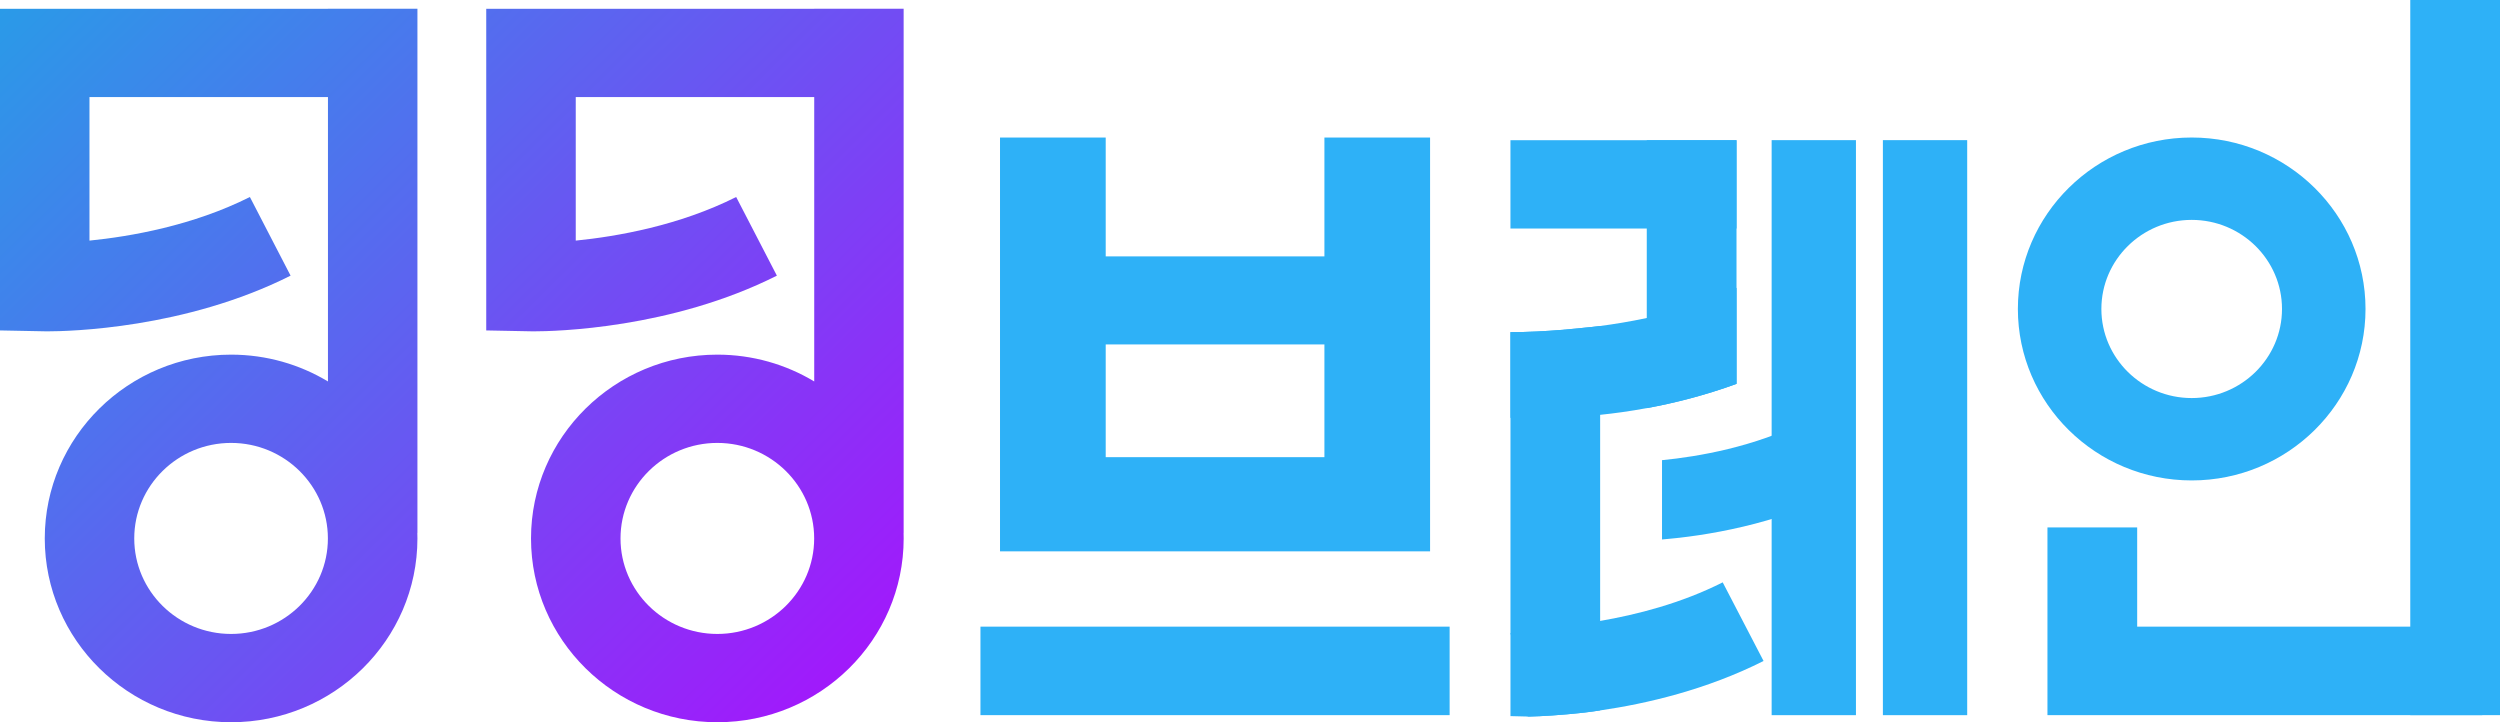 <svg width="180" height="52" viewBox="0 0 180 52" fill="none" xmlns="http://www.w3.org/2000/svg">
<g clip-path="url(#clip0_46_102)">
<path d="M30.053 0.629H23.61V0.633H0V23.791L3.159 23.853C3.188 23.857 3.27 23.857 3.402 23.857C4.963 23.857 13.33 23.67 20.922 19.847L17.992 14.184C13.889 16.25 9.372 17.03 6.442 17.324V6.99H23.613V27.465C21.577 26.241 19.191 25.534 16.64 25.534C9.242 25.534 3.223 31.468 3.223 38.768C3.223 46.068 9.245 52.001 16.64 52.001C24.036 52.001 30.055 46.066 30.055 38.768C30.055 38.634 30.05 38.502 30.048 38.368H30.055V0.629H30.053ZM16.638 45.644C12.793 45.644 9.666 42.561 9.666 38.768C9.666 34.975 12.793 31.89 16.638 31.89C20.483 31.89 23.608 34.975 23.608 38.768C23.608 42.561 20.483 45.644 16.638 45.644Z" fill="url(#paint0_linear_46_102)"/>
<path d="M65.058 38.368H65.062V0.629H58.624V0.633H35.009V23.791L38.168 23.853C38.201 23.857 38.282 23.857 38.415 23.857C39.977 23.857 48.344 23.67 55.935 19.847L53.004 14.184C48.901 16.25 44.388 17.03 41.454 17.324V6.99H58.624V27.465C56.588 26.241 54.2 25.534 51.647 25.534C44.249 25.534 38.233 31.468 38.233 38.768C38.233 46.068 44.249 52.001 51.647 52.001C59.045 52.001 65.064 46.066 65.064 38.768C65.064 38.634 65.06 38.502 65.058 38.368ZM51.647 45.644C47.803 45.644 44.677 42.561 44.677 38.768C44.677 34.975 47.803 31.89 51.647 31.89C55.492 31.89 58.62 34.975 58.62 38.768C58.62 42.561 55.492 45.644 51.647 45.644Z" fill="url(#paint1_linear_46_102)"/>
<path d="M157.802 34.591C150.903 34.591 145.287 29.053 145.287 22.246C145.287 15.439 150.901 9.901 157.802 9.901C164.703 9.901 170.317 15.439 170.317 22.246C170.317 29.053 164.703 34.591 157.802 34.591ZM157.802 15.832C154.215 15.832 151.299 18.71 151.299 22.246C151.299 25.782 154.215 28.66 157.802 28.66C161.388 28.66 164.304 25.784 164.304 22.246C164.304 18.708 161.388 15.832 157.802 15.832Z" fill="#2EB1F7"/>
<path d="M180 0H173.54V51.49H180V0Z" fill="#2EB1F7"/>
<path d="M133.628 10.09H127.558V51.492H133.628V10.09Z" fill="#2EB1F7"/>
<path d="M141.638 10.09H135.568V51.492H141.638V10.09Z" fill="#2EB1F7"/>
<path d="M125.029 10.095H108.752V16.454H125.029V10.095Z" fill="#2EB1F7"/>
<path d="M115.21 23.472V51.149C114.825 51.211 114.448 51.261 114.094 51.303C112.363 51.499 110.975 51.571 110.12 51.591H109.995L108.754 51.56V23.913C111.267 23.924 114.074 23.595 114.074 23.595C114.428 23.564 114.805 23.522 115.21 23.472Z" fill="#2EB1F7"/>
<path d="M125.029 10.095V27.638C122.768 28.467 120.552 29.025 118.567 29.387V10.095H125.029Z" fill="#2EB1F7"/>
<path d="M104.373 51.49V45.118H70.593V51.49H104.373Z" fill="#2EB1F7"/>
<path d="M95.358 9.903V18.46H79.611V9.903H72.001V39.697H102.965V9.903H95.355H95.358ZM95.358 32.916H79.611V24.799H95.358V32.916Z" fill="#2EB1F7"/>
<path d="M153.877 45.118H178.723V51.49H147.417V37.975H153.877V45.118Z" fill="#2EB1F7"/>
<path d="M124.034 41.93C121.04 43.441 117.848 44.255 115.21 44.707C114.825 44.769 114.448 44.83 114.094 44.883C113.51 44.955 112.978 45.028 112.488 45.078C107.607 45.654 109.973 45.716 108.754 45.573L109.995 51.591H110.12C110.975 51.572 112.363 51.499 114.094 51.303C114.448 51.262 114.825 51.211 115.21 51.15C118.558 50.666 122.877 49.658 126.976 47.59L124.036 41.932L124.034 41.93Z" fill="#2EB1F7"/>
<path d="M120.173 22.494C119.62 22.648 119.088 22.771 118.567 22.896C117.368 23.153 116.219 23.338 115.208 23.472C114.8 23.522 114.426 23.564 114.071 23.595C114.071 23.595 111.265 23.924 108.752 23.913V30.086L110.786 30.128H111.035C111.505 30.128 112.59 30.108 114.092 29.983C114.437 29.952 114.811 29.921 115.208 29.868C116.21 29.765 117.346 29.611 118.567 29.385C120.549 29.024 122.77 28.46 125.034 27.636V20.721C123.407 21.481 121.759 22.068 120.173 22.49V22.494Z" fill="#2EB1F7"/>
<path d="M132.59 35.391C127.849 37.782 122.757 38.588 119.665 38.843V33.132C122.28 32.877 126.312 32.178 129.974 30.337L132.59 35.389V35.391Z" fill="#2EB1F7"/>
</g>
<defs>
<linearGradient id="paint0_linear_46_102" x1="-13.101" y1="-6.899" x2="66.607" y2="73.907" gradientUnits="userSpaceOnUse">
<stop stop-color="#15B1E4"/>
<stop offset="1" stop-color="#B800FF"/>
</linearGradient>
<linearGradient id="paint1_linear_46_102" x1="3.177" y1="-25.377" x2="79.474" y2="51.97" gradientUnits="userSpaceOnUse">
<stop stop-color="#15B1E4"/>
<stop offset="1" stop-color="#B800FF"/>
</linearGradient>
<clipPath id="clip0_46_102">
<rect width="180" height="52" fill="white"/>
</clipPath>
</defs>
</svg>
